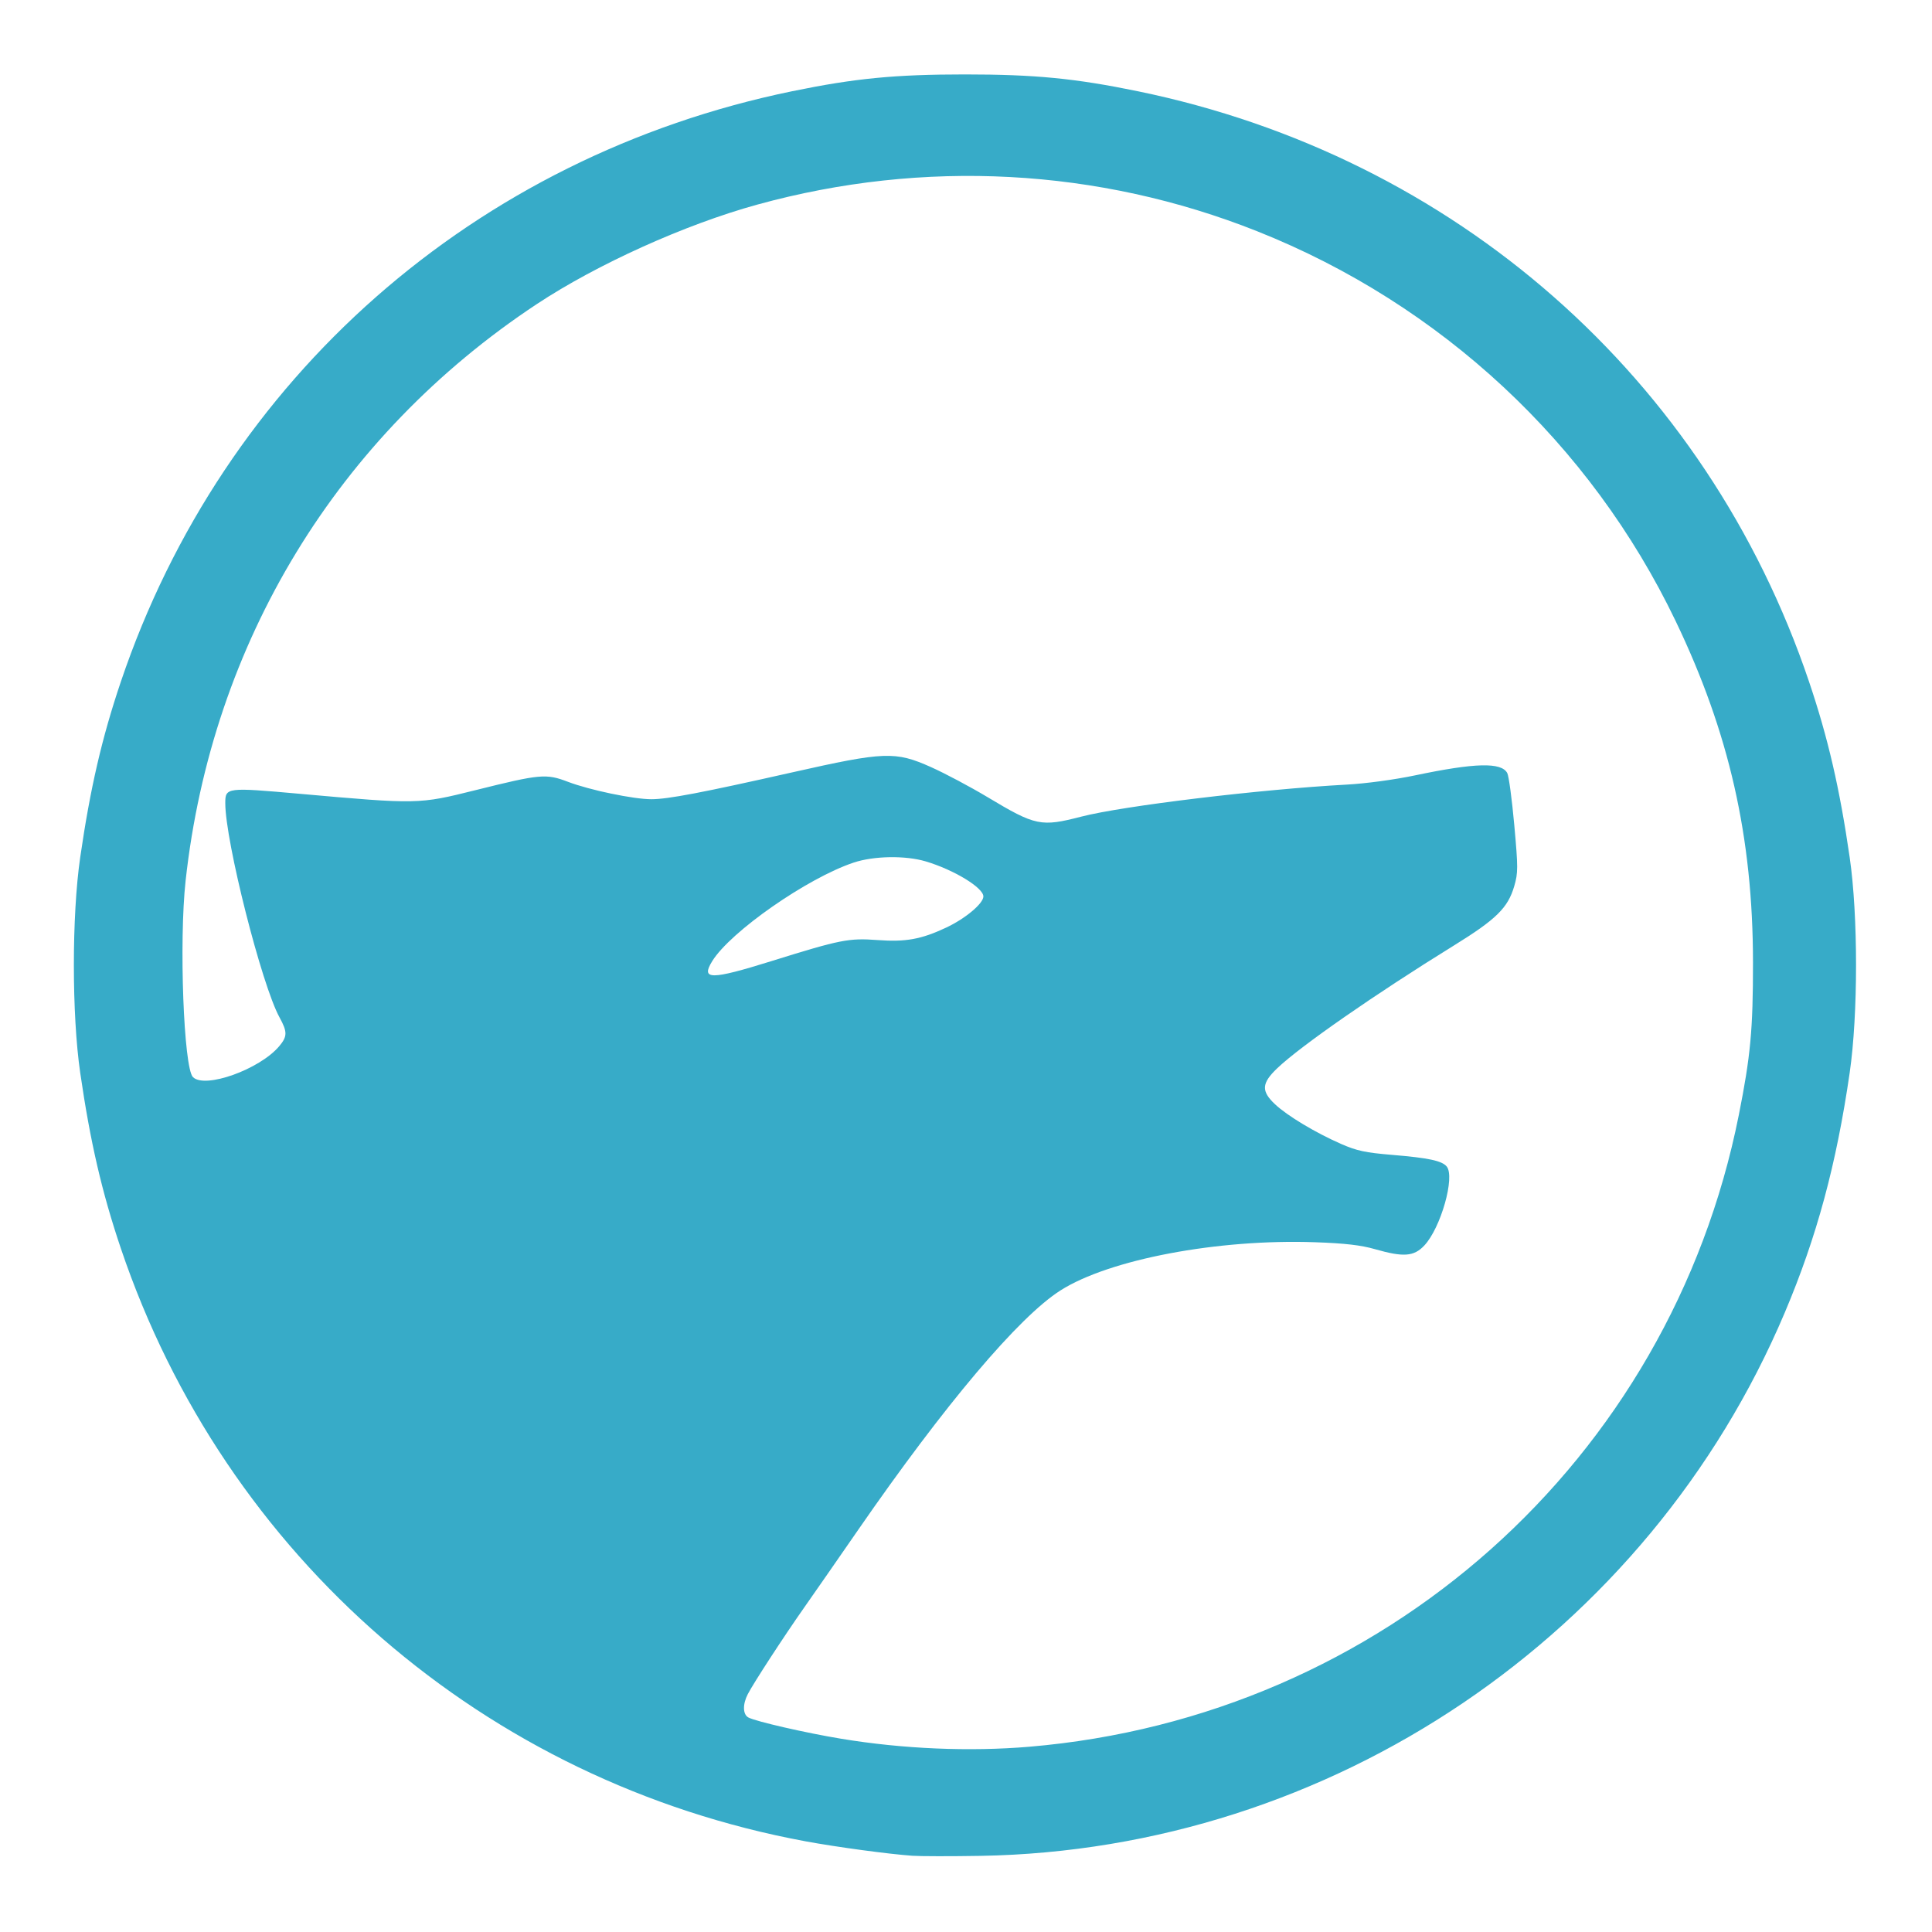 <?xml version="1.0" encoding="UTF-8" standalone="no"?>
<svg xmlns="http://www.w3.org/2000/svg" version="1.1" width="678" height="678">
 <path d="m 320.156,651.244 c -8.406,-0.601 -26.606,-3.062 -37.411,-5.059 C 170.272,625.392 78.964,546.342 42.415,438.118 c -6.655,-19.707 -10.745,-37.377 -14.262,-61.625 -2.976,-20.519 -2.976,-55.135 0,-75.654 3.517,-24.248 7.607,-41.918 14.262,-61.625 C 78.434,132.561 166.708,54.914 277.967,32.021 c 22,-4.527 36.142,-5.903 60.664,-5.903 24.522,0 38.664,1.376 60.664,5.903 111.259,22.892 199.533,100.539 235.552,207.194 6.655,19.707 10.745,37.377 14.262,61.625 2.976,20.519 2.976,55.135 0,75.654 -4.665,32.159 -11.554,57.617 -22.761,84.105 -47.961,113.365 -159.225,188.552 -282.175,190.68 -10.415,0.18 -21.223,0.164 -24.017,-0.035 z m 41.106,-38.263 C 485.156,602.503 585.999,512.708 610.198,391.319 c 4.132,-20.725 5.001,-30.069 4.983,-53.576 -0.033,-43.949 -8.35,-80.639 -27.164,-119.839 -29.892,-62.284 -82.306,-111.096 -146.853,-136.76 -55.777,-22.177 -116.988,-25.434 -175.443,-9.334 -25.294,6.966 -56.216,20.925 -77.389,34.934 -69.892,46.244 -114.023,118.733 -123.199,202.363 -2.337,21.298 -0.677,65.626 2.579,68.882 4.19,4.19 23.428,-2.704 30.284,-10.853 2.876,-3.418 2.891,-5.013 0.092,-10.11 -6.265,-11.411 -19.027,-61.816 -19.027,-75.148 0,-5.556 0.371,-5.603 26.129,-3.31 41.488,3.694 41.781,3.688 61.612,-1.261 22.817,-5.694 24.826,-5.876 32.52,-2.944 7.6,2.896 22.98,6.107 29.251,6.107 5.805,0 17.69,-2.266 49.552,-9.448 32.319,-7.285 36.054,-7.425 48.598,-1.82 4.882,2.181 13.82,6.93 19.86,10.552 16.833,10.093 18.725,10.485 32.91,6.818 14.558,-3.764 62.817,-9.587 93.077,-11.23 6.737,-0.366 16.742,-1.717 24.017,-3.243 21.118,-4.43 30.301,-4.658 32.363,-0.804 0.538,1.006 1.644,9.198 2.456,18.204 1.357,15.038 1.356,16.791 -0.01,21.48 -2.217,7.611 -6.3,11.628 -21.143,20.805 -27.709,17.131 -53.992,35.397 -62.073,43.141 -5.483,5.254 -5.637,7.984 -0.71,12.611 4.297,4.035 14.128,9.94 23.119,13.886 5.539,2.431 8.56,3.08 17.945,3.858 12.774,1.058 17.482,2.059 19.155,4.075 3.024,3.643 -2.071,21.603 -7.874,27.755 -3.641,3.861 -7.301,4.125 -17.329,1.25 -4.906,-1.406 -10.497,-2.051 -21.003,-2.422 -34.102,-1.205 -72.161,5.999 -89.325,16.908 -14.605,9.282 -40.558,39.994 -70.951,83.961 -7.024,10.161 -15.545,22.424 -18.936,27.25 -7.167,10.2 -17.826,26.566 -19.842,30.465 -1.861,3.598 -1.765,7.147 0.221,8.201 2.63,1.396 20.142,5.407 32.561,7.457 21.718,3.586 45.064,4.576 66.047,2.801 z M 270.899,337.228 c 24.049,-7.498 26.974,-8.077 37.036,-7.333 9.906,0.732 15.341,-0.253 24.103,-4.367 6.737,-3.163 13.058,-8.459 13.058,-10.939 0,-3.072 -10.375,-9.374 -20.259,-12.307 -7.138,-2.118 -18.195,-1.931 -25.264,0.428 -16.229,5.414 -43.23,24.23 -49.629,34.584 -4.108,6.647 -0.54,6.636 20.954,-0.065 z" style="fill:#37abc8"/>
</svg>
